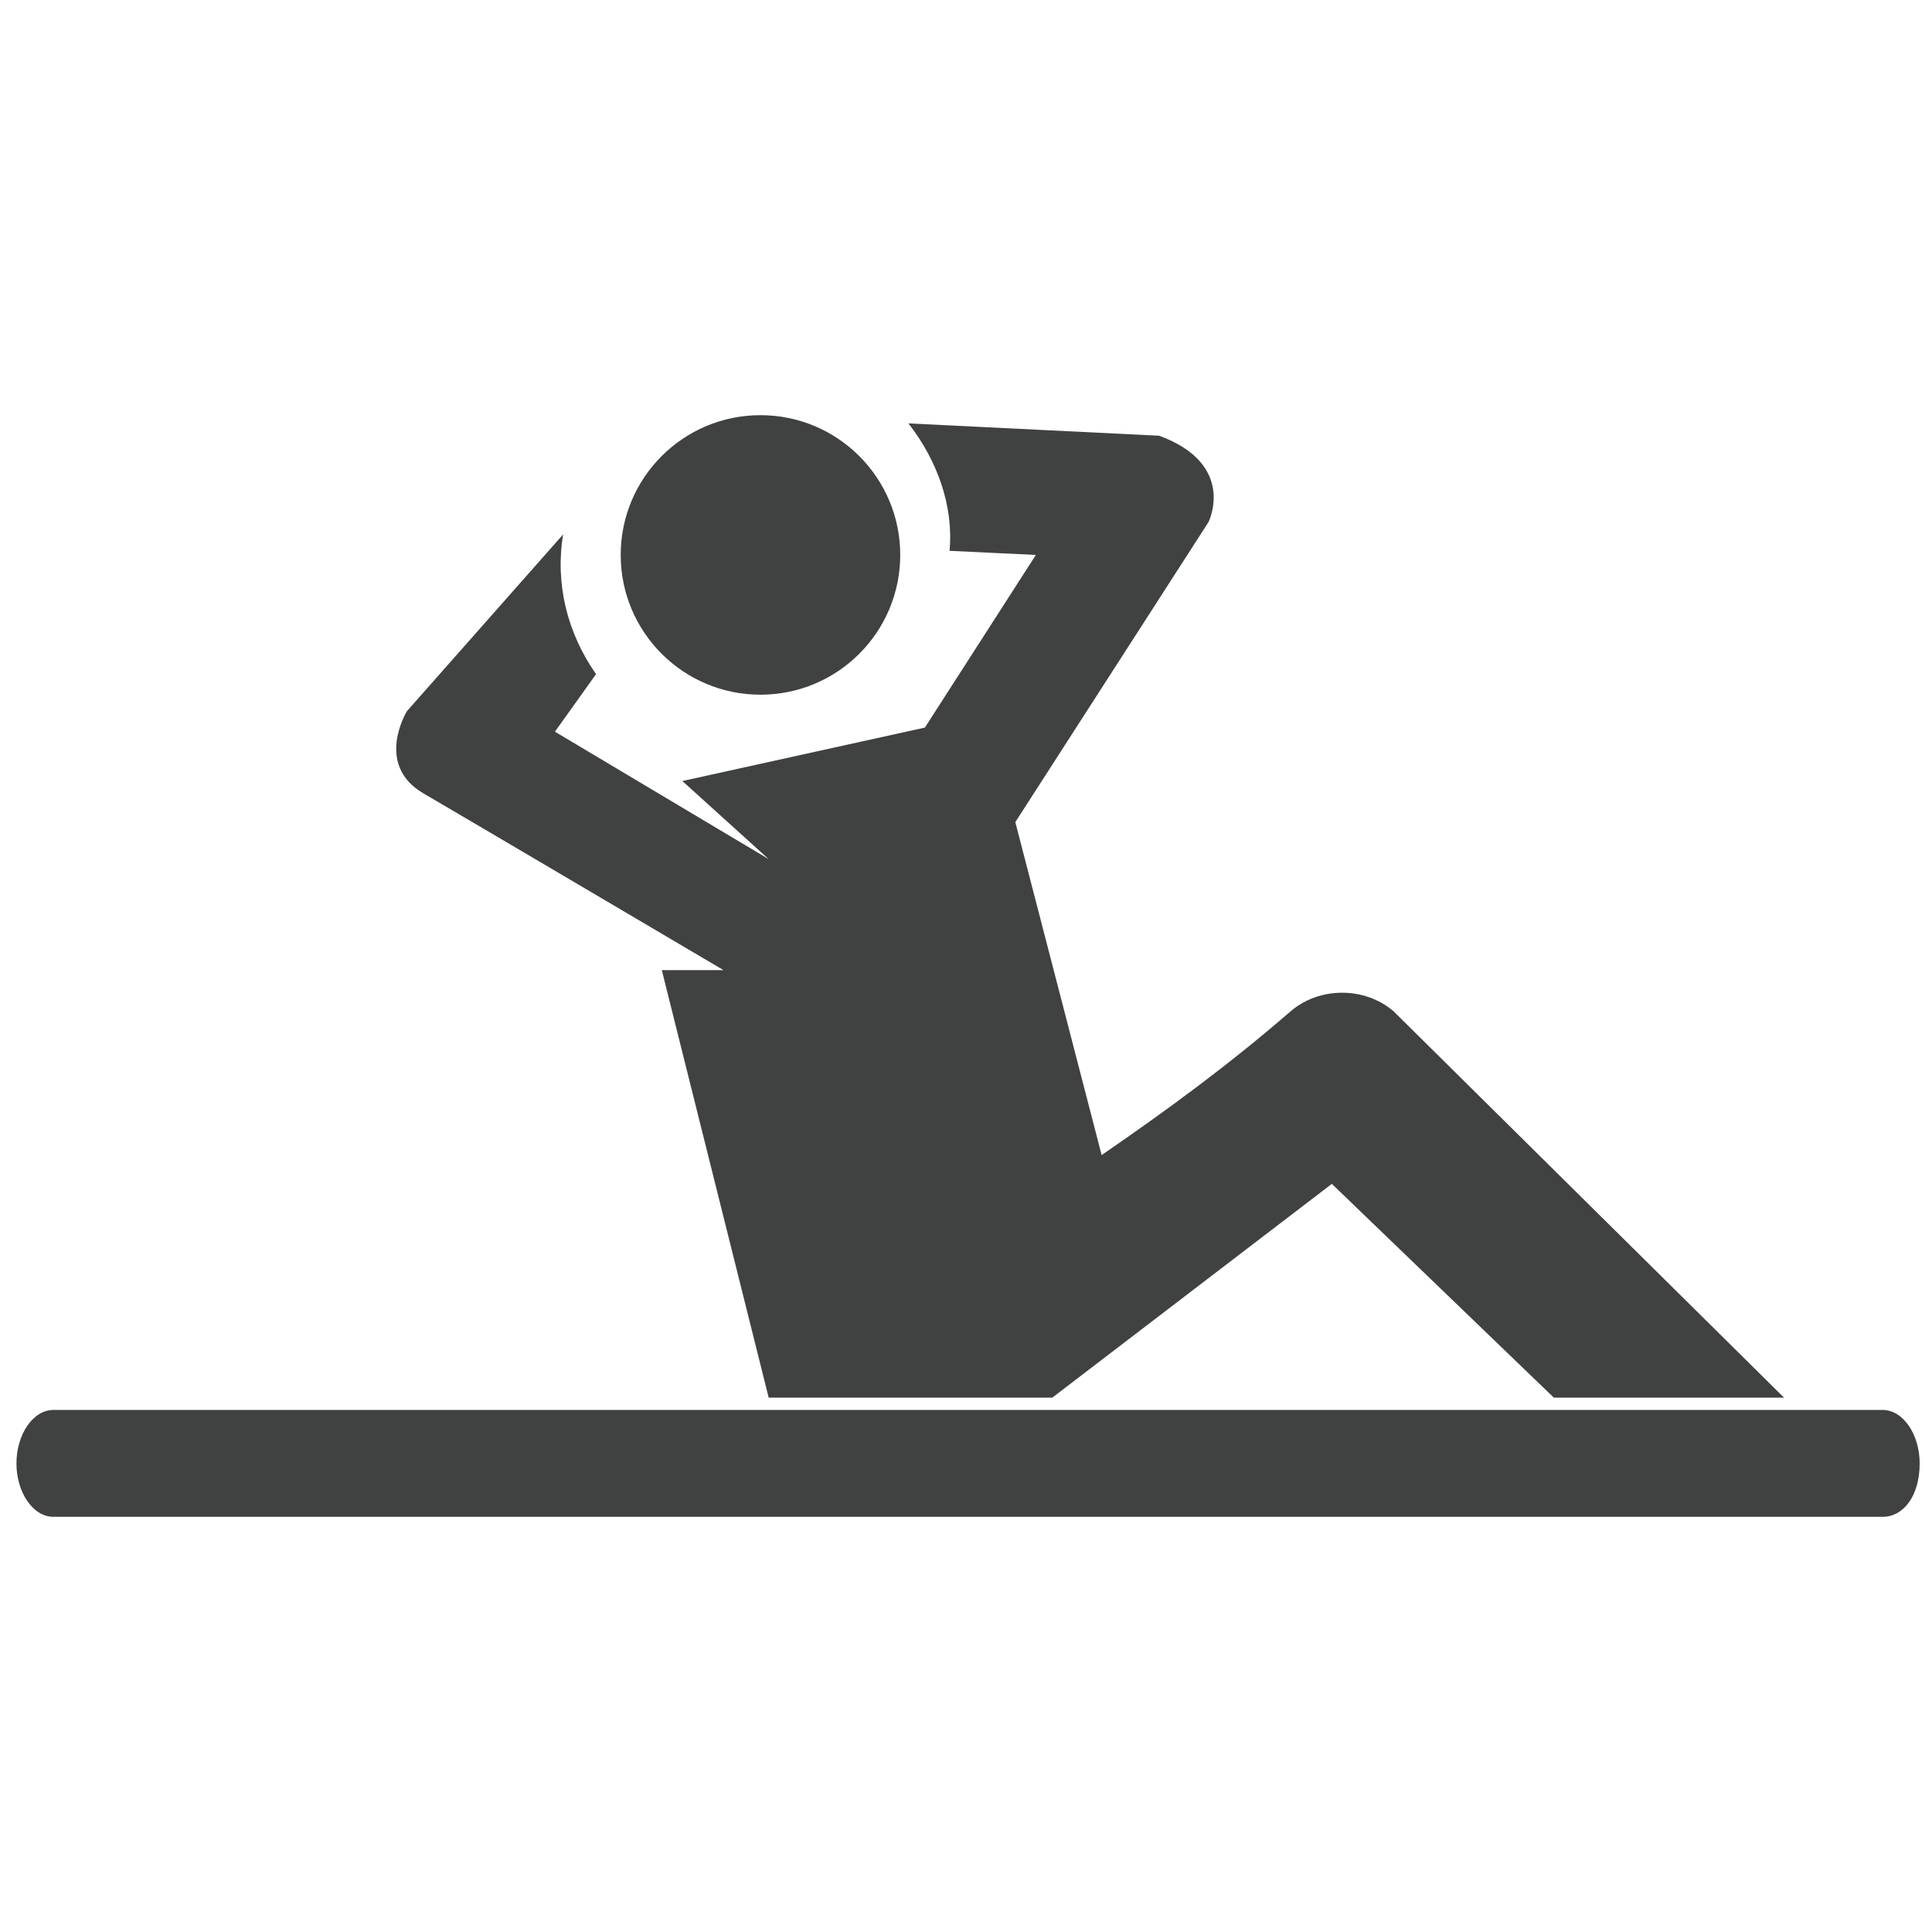 <?xml version="1.0" encoding="utf-8"?>
<!-- Generator: Adobe Illustrator 23.1.0, SVG Export Plug-In . SVG Version: 6.00 Build 0)  -->
<svg version="1.1" id="icons" xmlns="http://www.w3.org/2000/svg" xmlns:xlink="http://www.w3.org/1999/xlink" x="0px" y="0px"
	 viewBox="0 0 47 47" style="enable-background:new 0 0 47 47;" xml:space="preserve">
<style type="text/css">
	.st0{fill:#404141;}
</style>
<title>CoreFusion</title>
<path class="st0" d="M45.8,36.9H1.3c-0.5,0-0.9-0.6-0.9-1.3c0-0.7,0.4-1.3,0.9-1.3h44.5c0.5,0,0.9,0.6,0.9,1.3
	C46.7,36.4,46.3,36.9,45.8,36.9z"/>
<path class="st0" d="M18.7,20.9l-5.2-3.1l1-1.4c-0.7-1-1-2.2-0.8-3.4l-3.8,4.3c0,0-0.8,1.3,0.4,2c1.2,0.7,7.3,4.3,7.3,4.3h-1.5
	l2.6,10.4h6.9l6.8-5.2l5.4,5.2h5.6l-9.5-9.4c-0.7-0.6-1.8-0.6-2.5,0c-1.5,1.3-3,2.4-4.6,3.5l-2.1-8.1l4.7-7.3c0,0,0.7-1.4-1.2-2.1
	l-6.1-0.3c0.7,0.9,1.1,2,1,3.1l2.1,0.1l-2.7,4.2l-5.9,1.3L18.7,20.9z"/>
<circle class="st0" cx="18.5" cy="13.5" r="3.4"/>
</svg>
